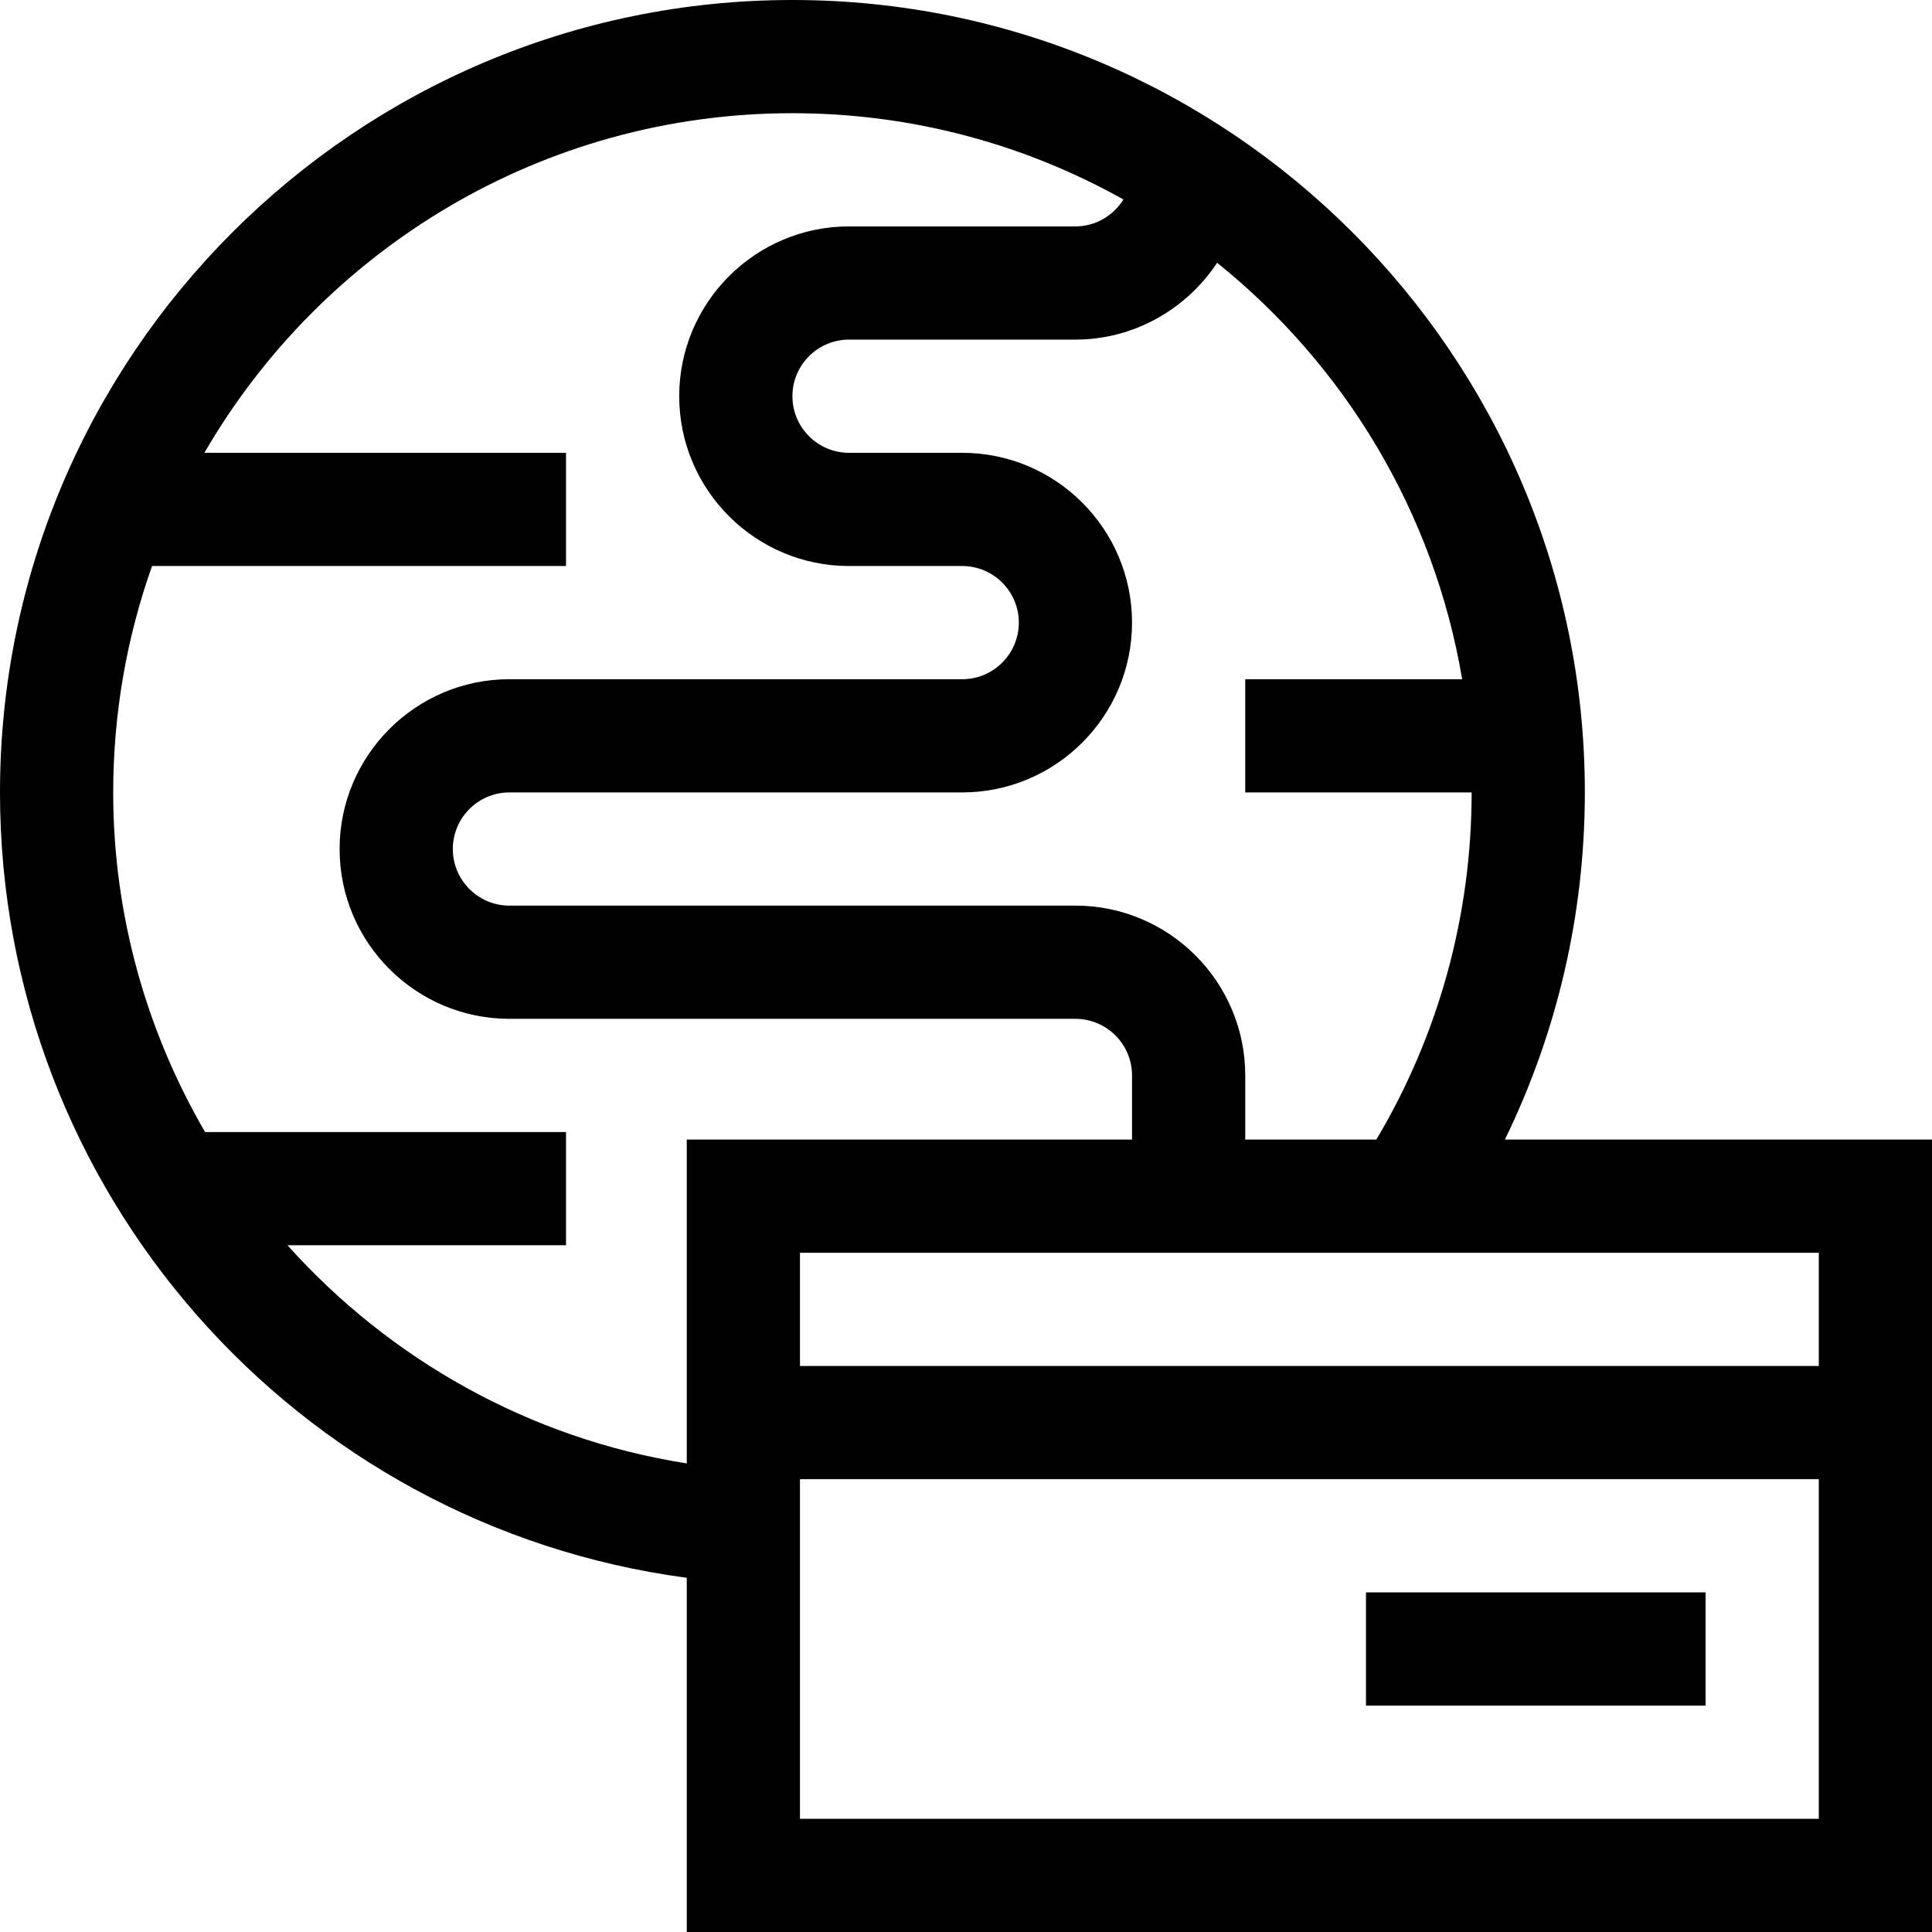 <svg height="512pt" viewBox="0 0 512 512" width="512pt" xmlns="http://www.w3.org/2000/svg"><path d="m398.812 302c13.91-28.516 21.188-59.895 21.188-92 0-115.793-94.207-210-210-210s-210 94.207-210 210c0 105.648 78.402 194.324 182 208.133v93.867h330v-210zm83.188 60h-270v-30h270zm-94.516-182h-57.484v30h60c0 32.559-8.719 64.238-25.258 92h-34.742v-17c0-24.812-20.188-45-45-45h-150c-8.27 0-15-6.73-15-15s6.73-15 15-15h120c24.812 0 45-20.188 45-45s-20.188-45-45-45h-30c-8.27 0-15-6.73-15-15s6.73-15 15-15h60c15.578 0 29.453-8.129 37.551-20.359 33.684 27.062 57.457 65.977 64.934 110.359zm-311.309 150h73.824v-30h-95.652c-15.484-26.609-24.348-57.406-24.348-90 0-21.031 3.637-41.223 10.297-60h109.703v-30h-95.836c31.168-53.762 89.348-90 155.836-90 31.832 0 61.754 8.316 87.723 22.871-2.664 4.266-7.387 7.129-12.723 7.129h-60c-24.812 0-45 20.188-45 45s20.188 45 45 45h30c8.27 0 15 6.73 15 15s-6.73 15-15 15h-120c-24.812 0-45 20.188-45 45s20.188 45 45 45h150c8.27 0 15 6.73 15 15v17h-118v85.82c-41.828-6.566-78.809-27.688-105.824-57.82zm135.824 152v-90h270v90zm0 0"/><path d="m362 422h90v30h-90zm0 0"/></svg>